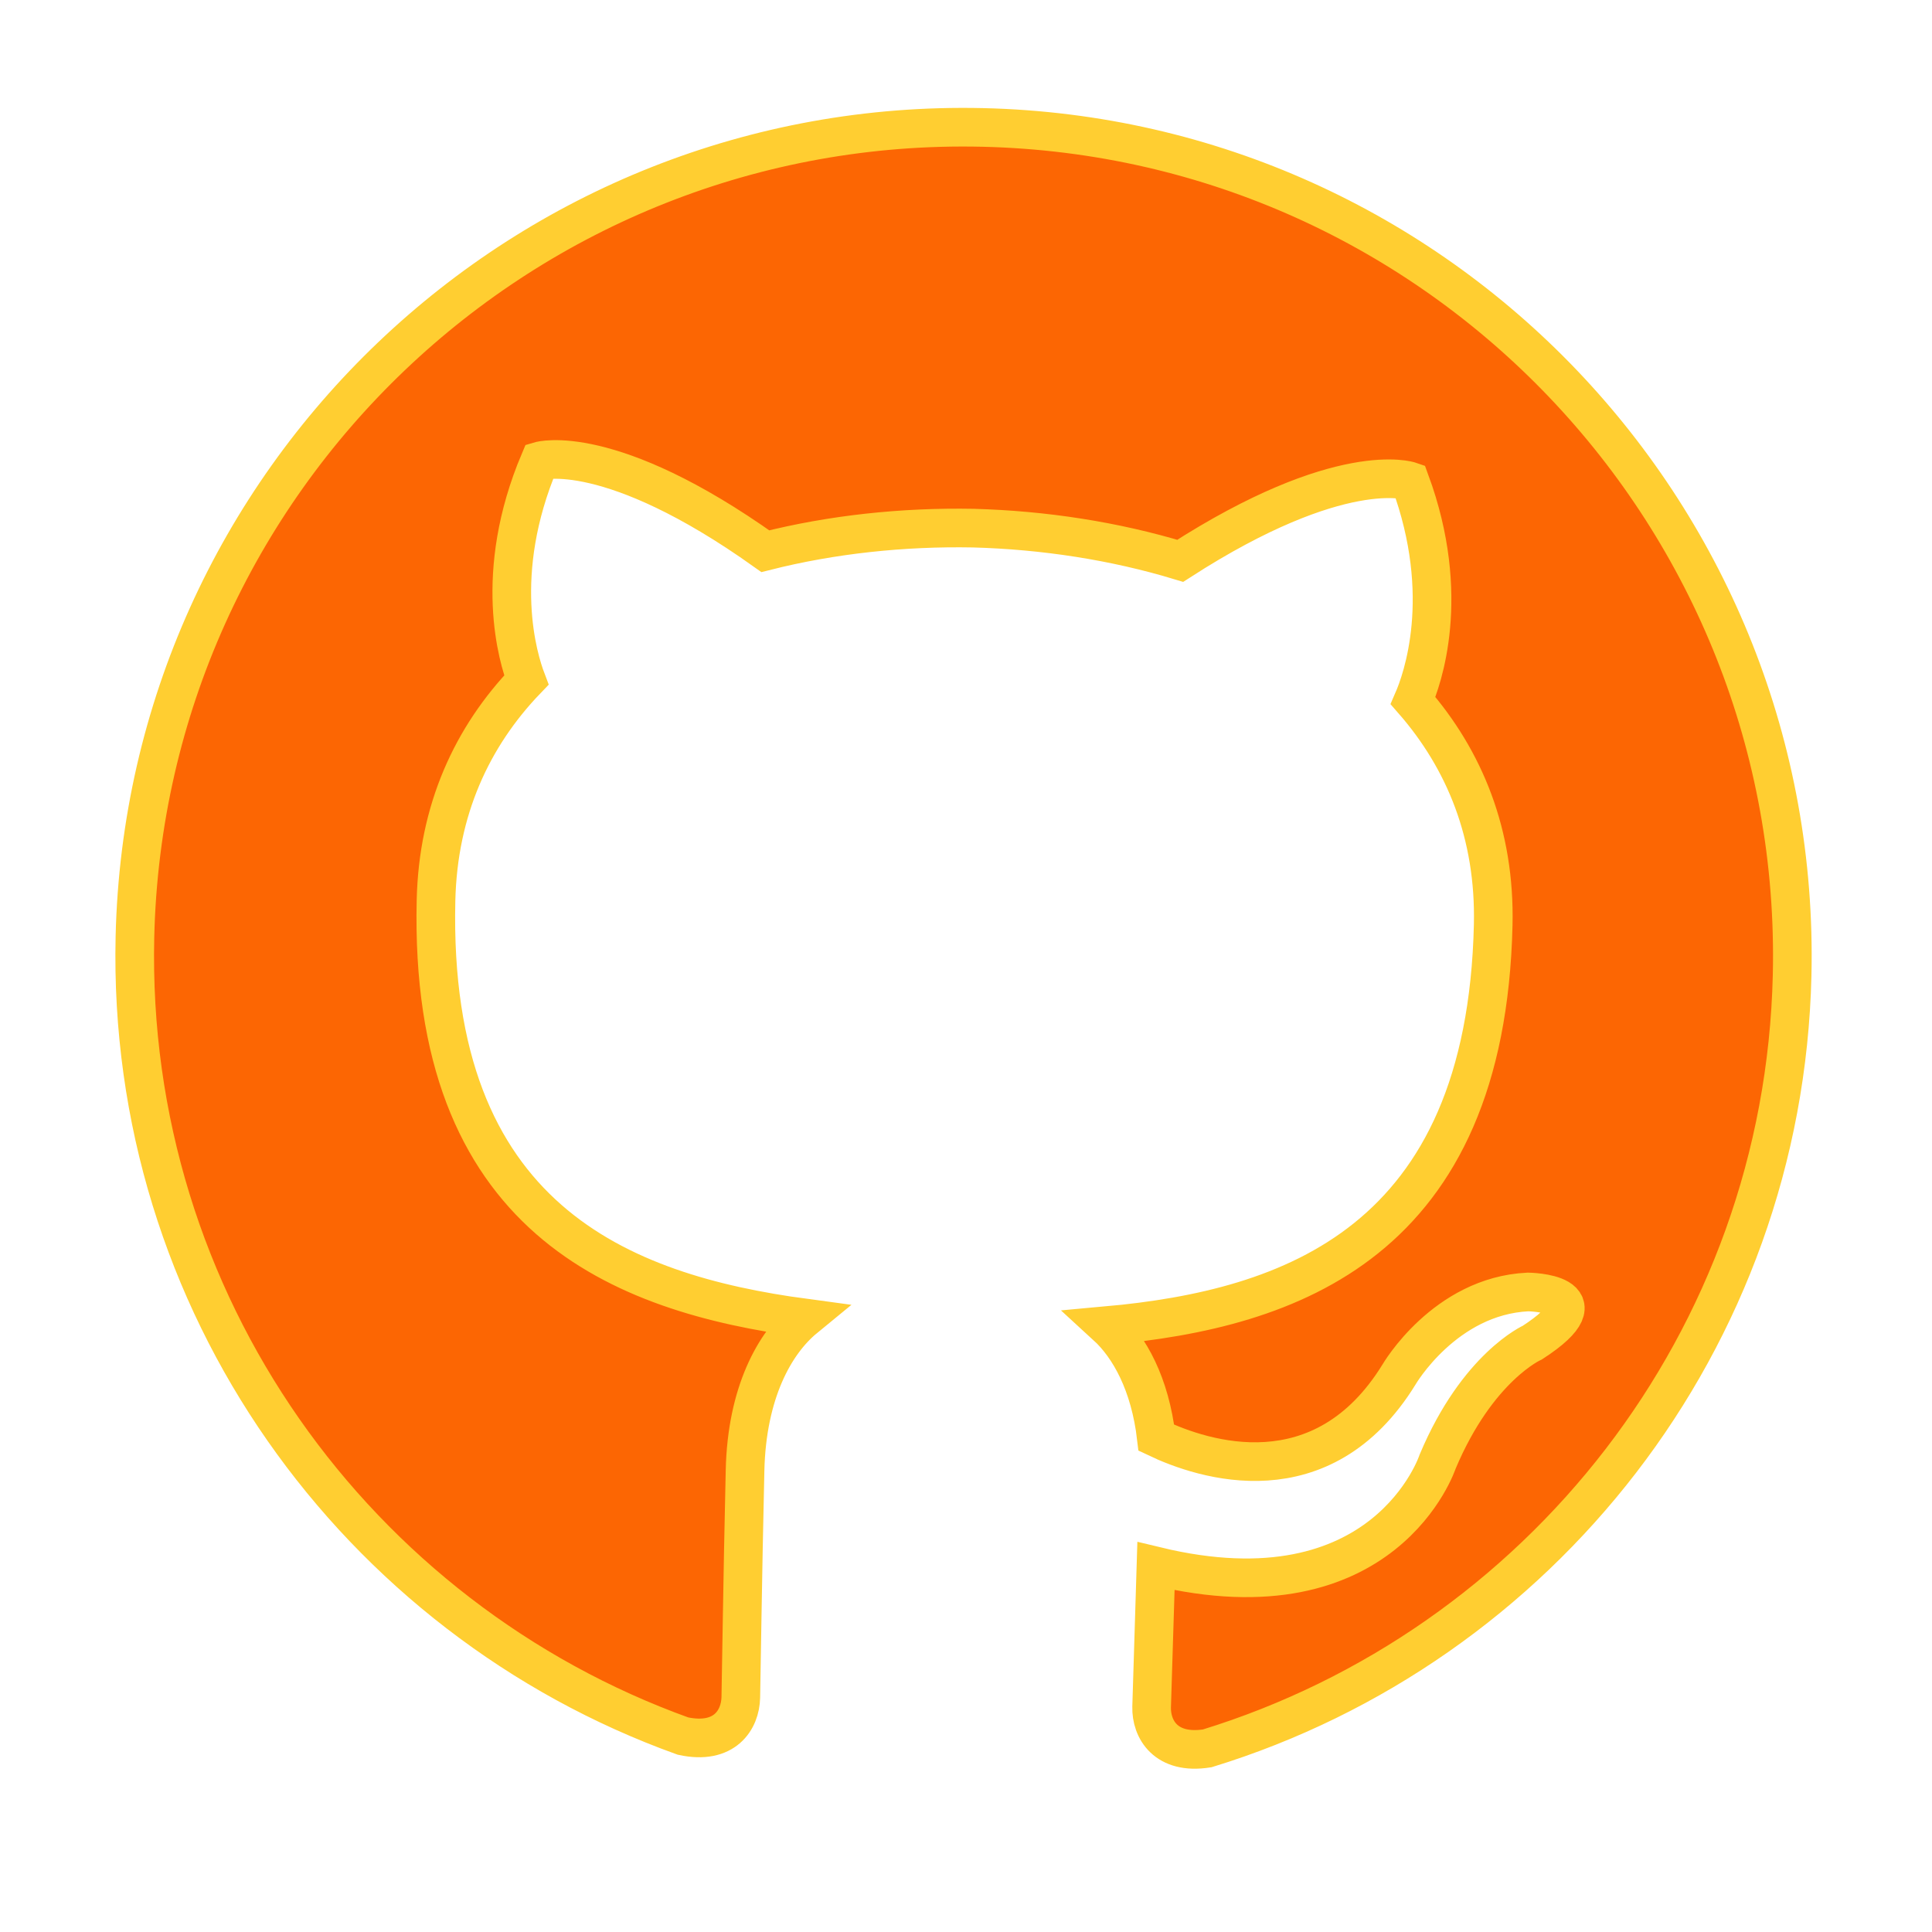<svg xmlns="http://www.w3.org/2000/svg" width="50" height="50" viewBox="0 0 50 50">
  <path fill="#fc6603" stroke="#ffce31" stroke-width="1" d="m 25.435,3.298 c 11.841,0.274 21.219,10.098 20.945,21.941 -0.22,9.474 -6.55,17.368 -15.136,20.008 -1.077,0.171 -1.453,-0.5 -1.44,-1.069 0.012,-0.508 0.061,-1.857 0.113,-3.646 5.935,1.434 7.29,-2.708 7.29,-2.708 1.033,-2.454 2.454,-3.08 2.454,-3.08 1.978,-1.286 -0.117,-1.308 -0.117,-1.308 -2.156,0.103 -3.336,2.134 -3.336,2.134 -1.989,3.232 -5.073,2.214 -6.282,1.638 -0.163,-1.391 -0.694,-2.349 -1.295,-2.899 4.774,-0.431 9.823,-2.155 10.013,-10.372 0.054,-2.341 -0.737,-4.274 -2.074,-5.805 0.234,-0.537 1.02,-2.7 -0.078,-5.68 0,0 -1.787,-0.618 -5.948,2.062 -1.699,-0.515 -3.529,-0.796 -5.352,-0.846 -1.821,-0.034 -3.661,0.161 -5.385,0.597 -4.03,-2.87 -5.84,-2.335 -5.84,-2.335 -1.239,2.926 -0.553,5.123 -0.345,5.67 -1.409,1.468 -2.284,3.362 -2.338,5.703 -0.191,8.238 4.781,10.167 9.546,10.808 -0.785,0.644 -1.502,1.937 -1.548,3.938 -0.066,2.866 -0.094,5.179 -0.11,5.882 -0.013,0.574 -0.414,1.232 -1.498,0.998 C 9.225,41.89 3.272,33.717 3.492,24.245 3.767,12.401 13.591,3.023 25.435,3.298" />
</svg>